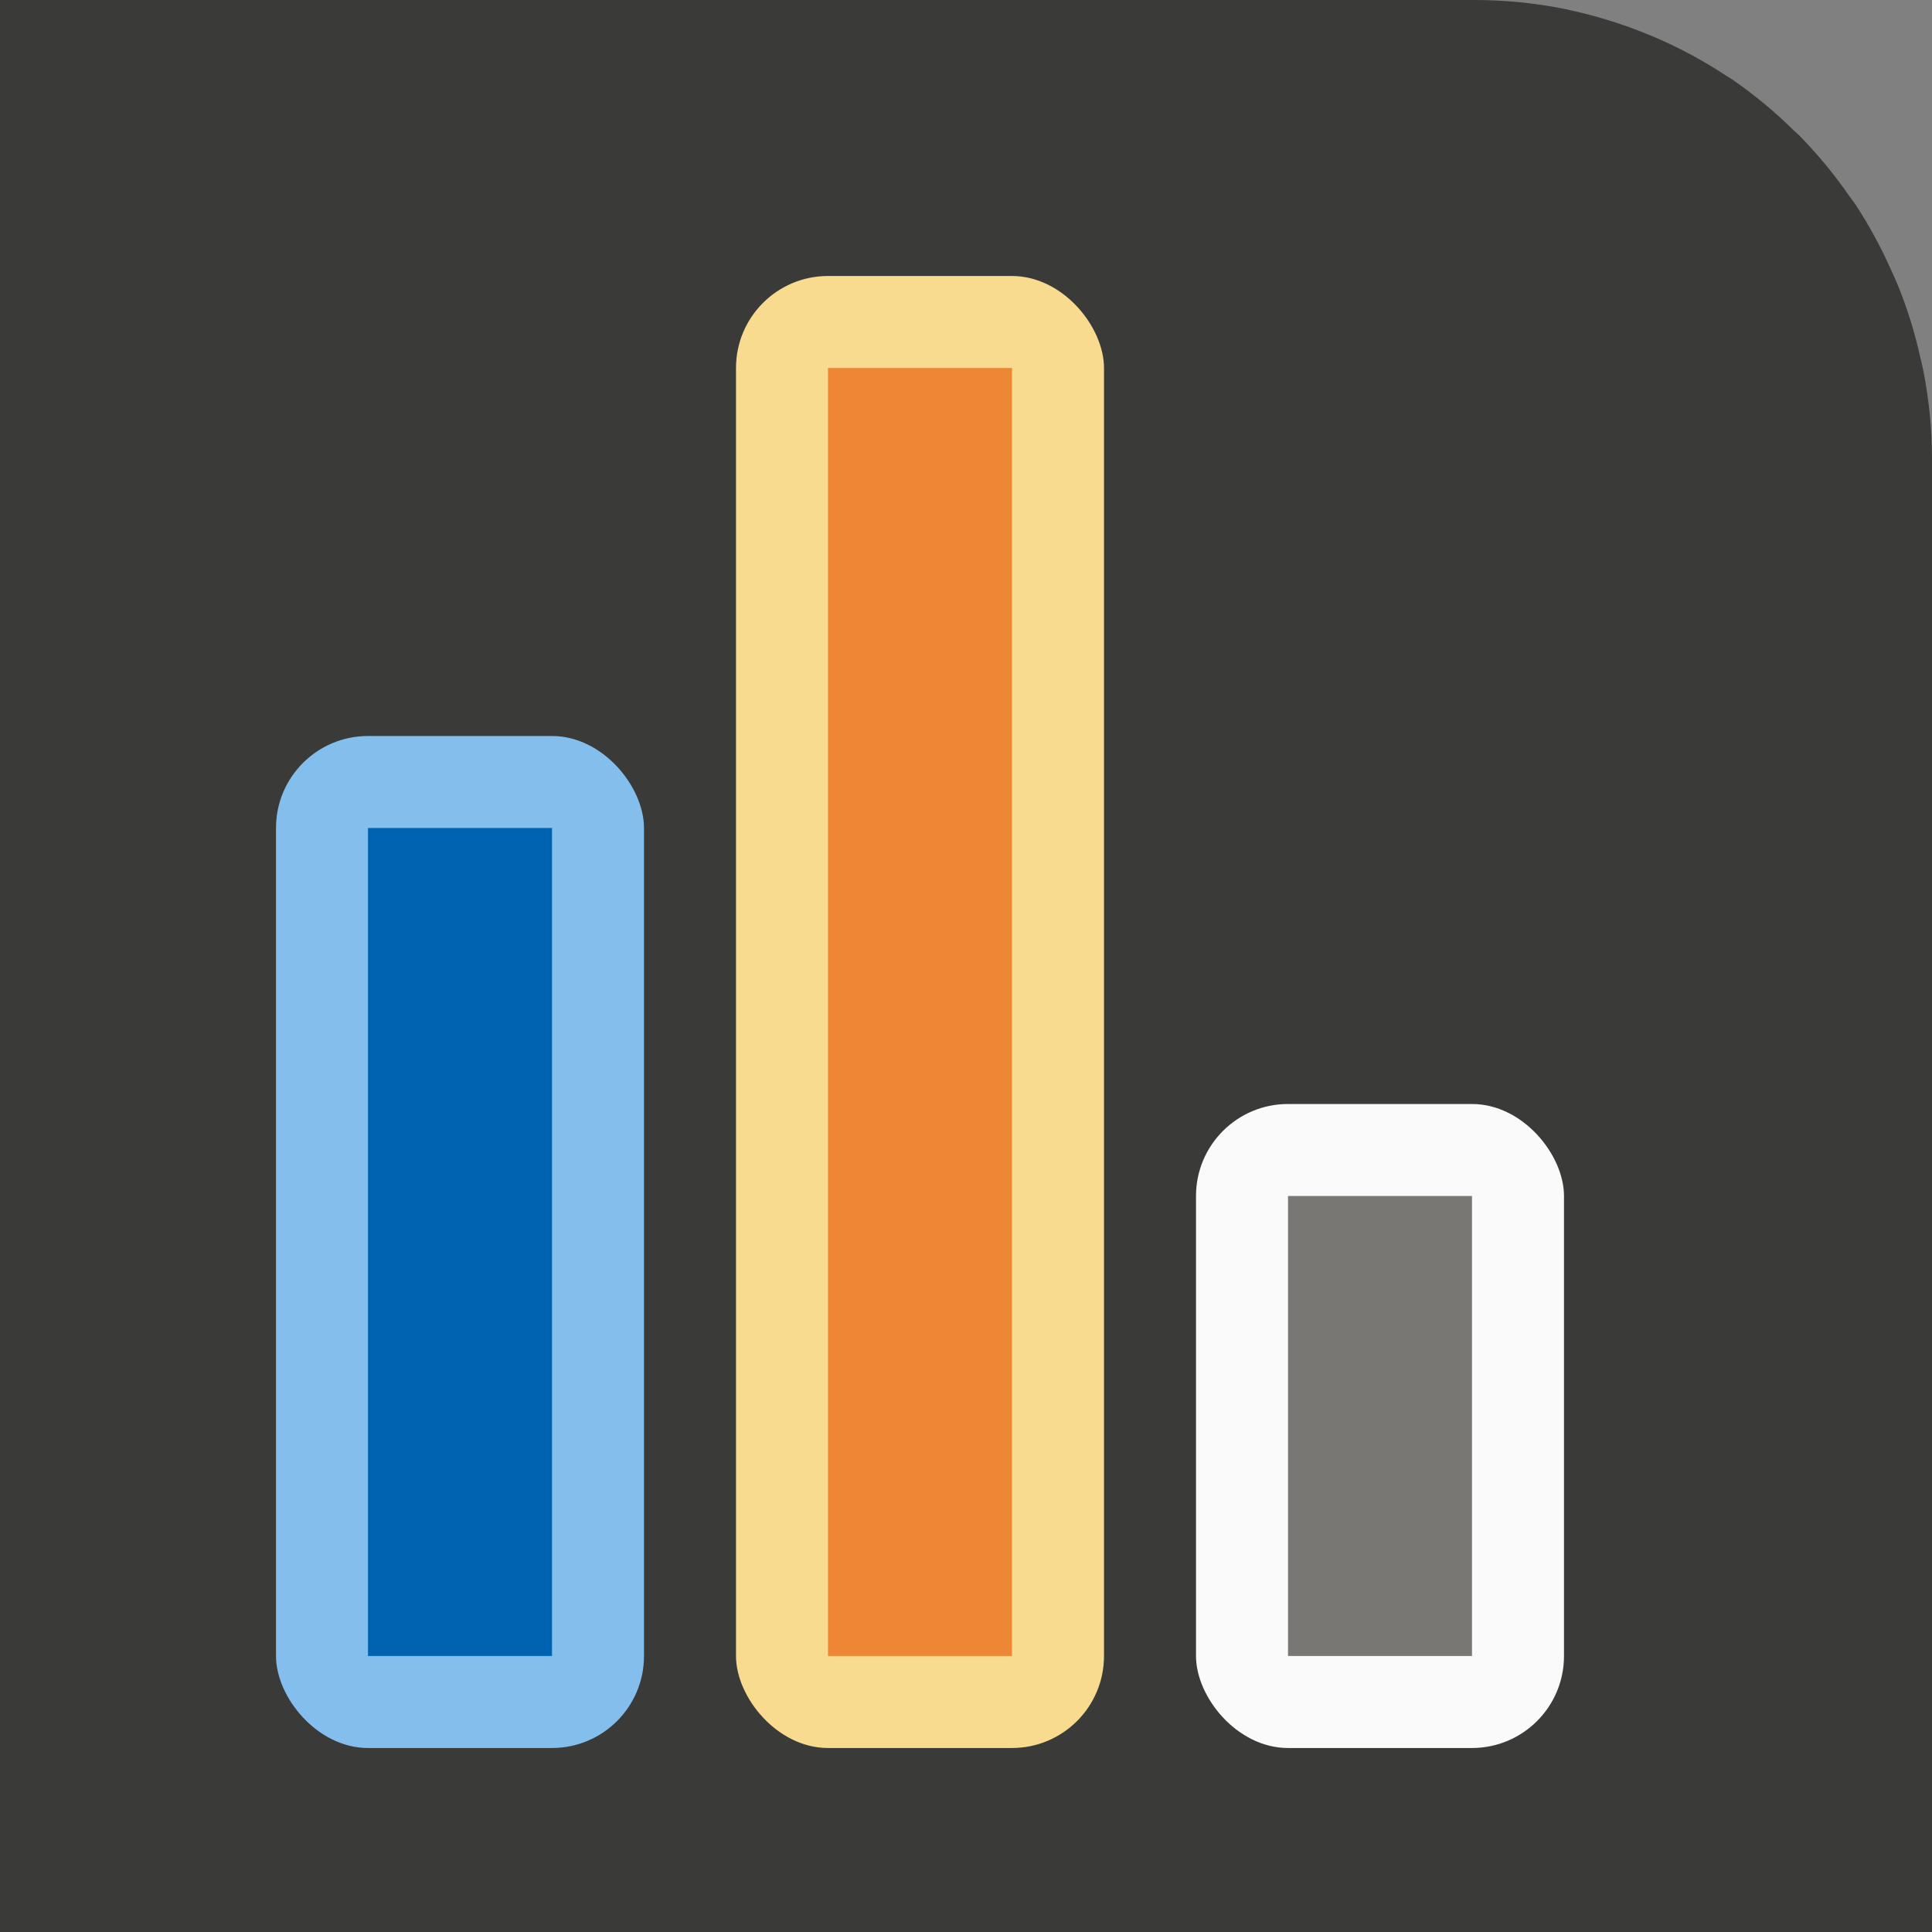 <svg height="21" viewBox="0 0 21 21" width="21" xmlns="http://www.w3.org/2000/svg"><rect x="0" y="0" width="21" height="21" fill="#808080" stroke="none"/><path d="m21 21v-16.026c-.001-.318-.033-.636-.095-.948-.009-.045-.02-.088-.03-.132-.06-.273-.143-.54-.248-.799-.02-.049-.043-.096-.065-.145-.11-.251-.241-.493-.391-.723-.02-.031-.044-.058-.065-.089-.164-.238-.348-.461-.55-.667-.016-.016-.034-.03-.05-.045-.212-.21-.442-.401-.689-.57-.014-.01-.029-.017-.043-.026-.246-.163-.506-.304-.777-.421-.024-.011-.049-.02-.073-.03-.282-.117-.575-.208-.874-.272-.007-.002-.014-.005-.022-.006-.004-.001-.009-.002-.013-.002-.325-.066-.657-.099-.989-.099h-16.026v21z" fill="#3a3a38" stroke-width=".553"/><g transform="translate(-.5 .5)"><rect fill="#83beec" height="11" ry="1" width="4" x="3.5" y="7.5"/><rect fill="#fafafa" height="7" ry="1" width="4" x="13.5" y="11.5"/><rect fill="#f8db8f" height="16" ry="1" width="4" x="8.5" y="2.5"/><path d="m4.5 8.5h2v9h-2z" fill="#0063b1" stroke-width=".679"/><path d="m9.5 3.5h2v14h-2z" fill="#ed8733" stroke-width=".72"/><path d="m14.5 12.5h2v5h-2z" fill="#797774" stroke-width=".577"/></g></svg>